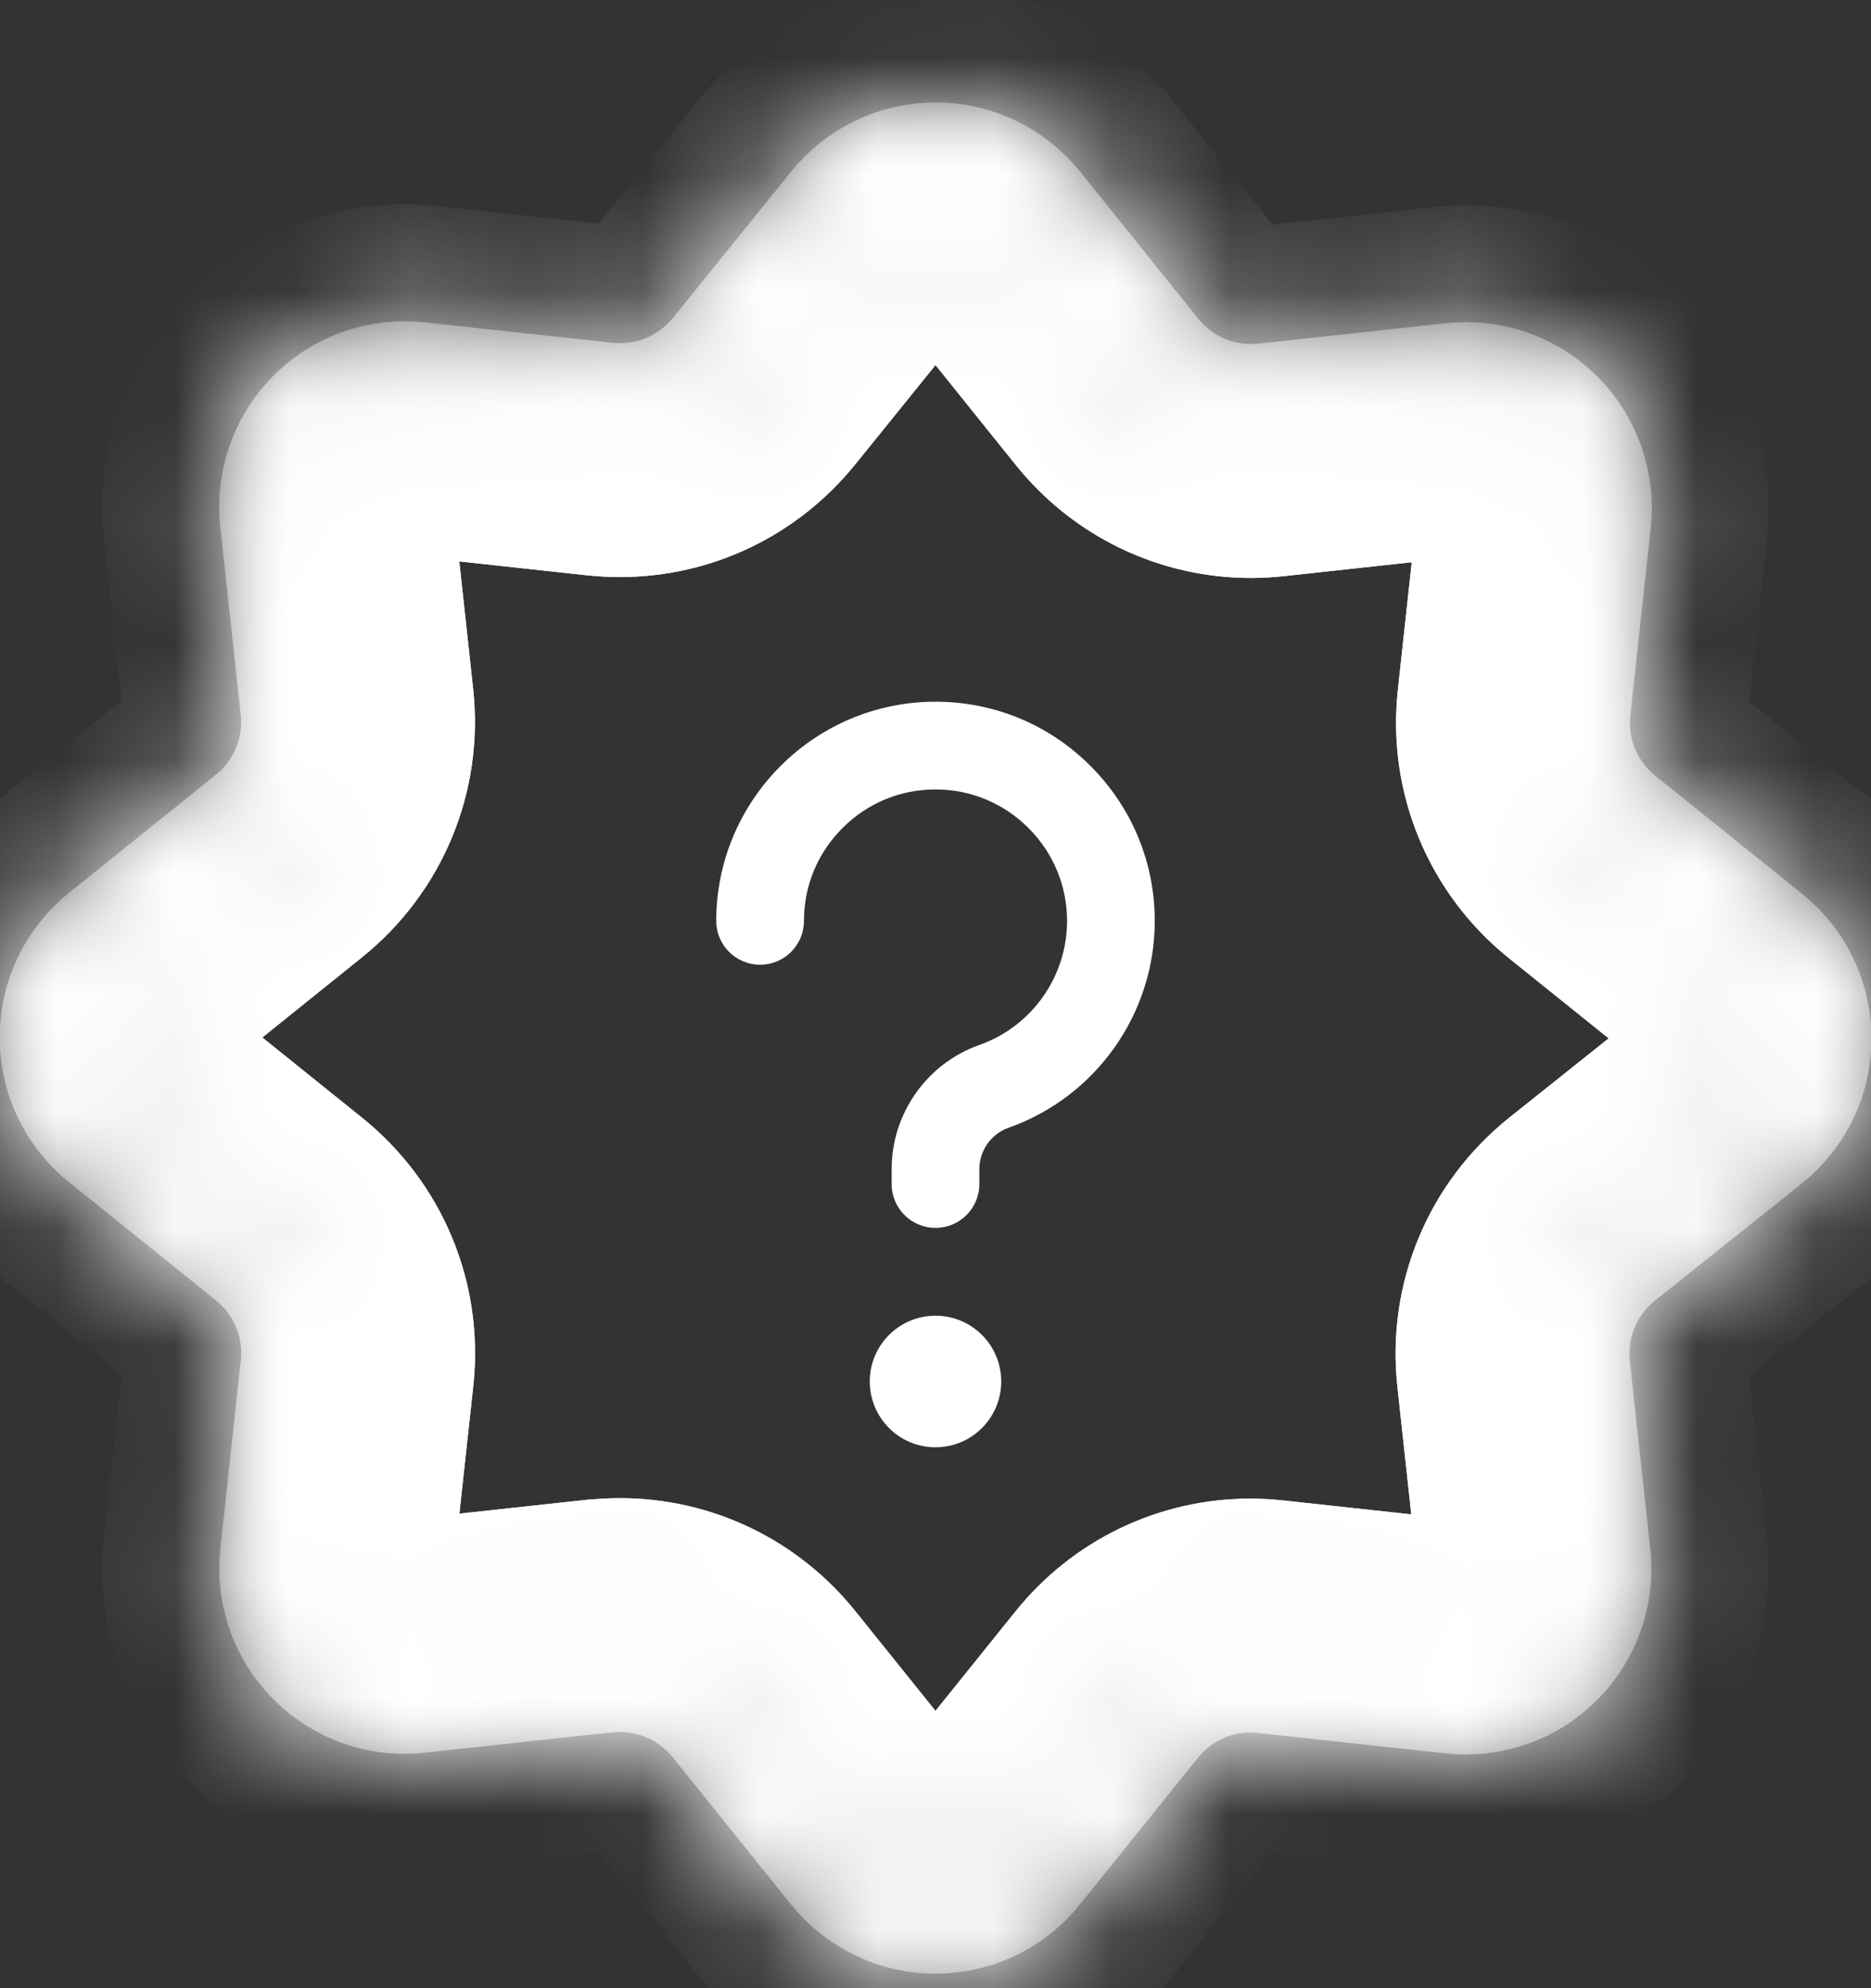 <svg width="16" height="17" viewBox="0 0 16 17" fill="none" xmlns="http://www.w3.org/2000/svg">
    <rect x="0" y="0" width="16" height="17" fill="#333333" stroke="none"/>
    <mask id="path-1-inside-1_2016_211" fill="white">
        <path d="M7.998 16.876C7.634 16.876 7.292 16.756 7.007 16.526C6.918 16.454 6.836 16.372 6.764 16.283L5.756 15.03C5.644 14.89 5.477 14.81 5.298 14.81C5.277 14.81 5.256 14.812 5.234 14.814L3.635 14.988C3.576 14.994 3.516 14.998 3.456 14.998C3.096 14.998 2.755 14.878 2.471 14.652C2.14 14.388 1.932 14.01 1.884 13.59C1.871 13.472 1.871 13.352 1.884 13.235L2.058 11.637C2.08 11.437 1.999 11.242 1.842 11.116L0.589 10.109C0.259 9.844 0.052 9.466 0.006 9.045C-0.04 8.624 0.08 8.21 0.346 7.88C0.418 7.79 0.5 7.708 0.589 7.636L1.842 6.628C2 6.502 2.08 6.308 2.058 6.108L1.884 4.508C1.837 4.088 1.957 3.674 2.222 3.343C2.486 3.012 2.864 2.804 3.284 2.756C3.342 2.75 3.402 2.746 3.46 2.746C3.519 2.746 3.578 2.75 3.637 2.756L5.235 2.93C5.256 2.932 5.277 2.934 5.298 2.934C5.477 2.934 5.644 2.854 5.756 2.714L6.764 1.468C7.066 1.092 7.517 0.877 8 0.877C8.36 0.877 8.713 1.001 8.994 1.227C9.083 1.299 9.164 1.38 9.236 1.469L10.244 2.723C10.356 2.863 10.522 2.943 10.699 2.943C10.72 2.943 10.742 2.942 10.764 2.94L12.364 2.766C12.423 2.759 12.482 2.756 12.54 2.756C12.903 2.756 13.244 2.876 13.529 3.104C13.86 3.368 14.068 3.746 14.115 4.168C14.128 4.284 14.128 4.402 14.115 4.519L13.942 6.117C13.92 6.317 14.001 6.511 14.158 6.637L15.412 7.646C15.742 7.911 15.949 8.29 15.995 8.711C16.041 9.132 15.92 9.546 15.654 9.876C15.583 9.965 15.502 10.046 15.412 10.118L14.152 11.123C13.996 11.248 13.916 11.442 13.938 11.643L14.112 13.243C14.158 13.662 14.039 14.076 13.774 14.408C13.51 14.739 13.132 14.947 12.712 14.994C12.653 15.001 12.594 15.004 12.535 15.004C12.476 15.004 12.418 15.001 12.36 14.995L10.76 14.821C10.738 14.818 10.716 14.817 10.694 14.817C10.517 14.817 10.352 14.897 10.24 15.036L9.236 16.286C8.97 16.617 8.592 16.824 8.172 16.87C8.114 16.873 8.056 16.876 7.998 16.876ZM5.3 13.81C5.783 13.81 6.233 14.026 6.536 14.404L7.543 15.657C7.57 15.69 7.6 15.72 7.633 15.746C7.739 15.831 7.865 15.876 7.998 15.876C8.02 15.876 8.041 15.875 8.063 15.872C8.219 15.856 8.359 15.779 8.456 15.657L9.461 14.408C9.763 14.031 10.212 13.814 10.694 13.814C10.752 13.814 10.81 13.818 10.869 13.824L12.469 13.998C12.492 14 12.514 14.002 12.537 14.002C12.558 14.002 12.578 14 12.599 13.998C12.756 13.981 12.895 13.904 12.993 13.781C13.091 13.658 13.135 13.506 13.118 13.35L12.944 11.748C12.885 11.207 13.104 10.681 13.528 10.34L14.787 9.336C14.818 9.31 14.848 9.281 14.874 9.248C14.973 9.126 15.018 8.972 15.001 8.817C14.984 8.661 14.908 8.522 14.786 8.423L13.532 7.415C13.108 7.075 12.889 6.548 12.948 6.008L13.122 4.408C13.127 4.364 13.127 4.32 13.122 4.278C13.104 4.122 13.027 3.982 12.905 3.884C12.8 3.799 12.674 3.755 12.54 3.755C12.518 3.755 12.496 3.756 12.474 3.758L10.873 3.932C10.815 3.938 10.758 3.942 10.7 3.942C10.218 3.942 9.768 3.726 9.465 3.348L8.458 2.095C8.431 2.062 8.401 2.032 8.368 2.006C8.264 1.921 8.136 1.876 8.002 1.876C7.822 1.876 7.656 1.956 7.544 2.095L6.536 3.342C6.232 3.718 5.783 3.934 5.302 3.934C5.244 3.934 5.186 3.931 5.128 3.925L3.528 3.751C3.505 3.748 3.483 3.747 3.461 3.747C3.439 3.747 3.417 3.748 3.395 3.75C3.24 3.768 3.101 3.845 3.003 3.967C2.906 4.089 2.861 4.242 2.878 4.398L3.052 5.999C3.111 6.54 2.892 7.066 2.468 7.407L1.216 8.414C1.182 8.441 1.152 8.471 1.126 8.504C0.923 8.756 0.964 9.126 1.216 9.328L2.469 10.336C2.893 10.676 3.112 11.203 3.053 11.744L2.879 13.344C2.874 13.389 2.874 13.433 2.879 13.476C2.896 13.632 2.974 13.771 3.096 13.868C3.2 13.952 3.326 13.996 3.459 13.996C3.481 13.996 3.504 13.995 3.526 13.992L5.128 13.818C5.186 13.814 5.244 13.81 5.3 13.81Z"/>
        <path d="M5.3 13.81C5.783 13.81 6.233 14.026 6.536 14.404L7.543 15.657C7.57 15.69 7.6 15.72 7.633 15.746C7.739 15.831 7.865 15.876 7.998 15.876C8.02 15.876 8.041 15.875 8.063 15.872C8.219 15.856 8.359 15.779 8.456 15.657L9.461 14.408C9.763 14.031 10.212 13.814 10.694 13.814C10.752 13.814 10.81 13.818 10.869 13.824L12.469 13.998C12.492 14 12.514 14.002 12.537 14.002C12.558 14.002 12.578 14 12.599 13.998C12.756 13.981 12.895 13.904 12.993 13.781C13.091 13.658 13.135 13.506 13.118 13.35L12.944 11.748C12.885 11.207 13.104 10.681 13.528 10.34L14.787 9.336C14.818 9.31 14.848 9.281 14.874 9.248C14.973 9.126 15.018 8.972 15.001 8.817C14.984 8.661 14.908 8.522 14.786 8.423L13.532 7.415C13.108 7.075 12.889 6.548 12.948 6.008L13.122 4.408C13.127 4.364 13.127 4.32 13.122 4.278C13.104 4.122 13.027 3.982 12.905 3.884C12.8 3.799 12.674 3.755 12.54 3.755C12.518 3.755 12.496 3.756 12.474 3.758L10.873 3.932C10.815 3.938 10.758 3.942 10.7 3.942C10.218 3.942 9.768 3.726 9.465 3.348L8.458 2.095C8.431 2.062 8.401 2.032 8.368 2.006C8.264 1.921 8.136 1.876 8.002 1.876C7.822 1.876 7.656 1.956 7.544 2.095L6.536 3.342C6.232 3.718 5.783 3.934 5.302 3.934C5.244 3.934 5.186 3.931 5.128 3.925L3.528 3.751C3.505 3.748 3.483 3.747 3.461 3.747C3.439 3.747 3.417 3.748 3.395 3.75C3.24 3.768 3.101 3.845 3.003 3.967C2.906 4.089 2.861 4.242 2.878 4.398L3.052 5.999C3.111 6.54 2.892 7.066 2.468 7.407L1.216 8.414C1.182 8.441 1.152 8.471 1.126 8.504C0.923 8.756 0.964 9.126 1.216 9.328L2.469 10.336C2.893 10.676 3.112 11.203 3.053 11.744L2.879 13.344C2.874 13.389 2.874 13.433 2.879 13.476C2.896 13.632 2.974 13.771 3.096 13.868C3.2 13.952 3.326 13.996 3.459 13.996C3.481 13.996 3.504 13.995 3.526 13.992L5.128 13.818C5.186 13.814 5.244 13.81 5.3 13.81Z"/>
    </mask>
    <path d="M7.998 16.876C7.634 16.876 7.292 16.756 7.007 16.526C6.918 16.454 6.836 16.372 6.764 16.283L5.756 15.03C5.644 14.89 5.477 14.81 5.298 14.81C5.277 14.81 5.256 14.812 5.234 14.814L3.635 14.988C3.576 14.994 3.516 14.998 3.456 14.998C3.096 14.998 2.755 14.878 2.471 14.652C2.14 14.388 1.932 14.01 1.884 13.59C1.871 13.472 1.871 13.352 1.884 13.235L2.058 11.637C2.08 11.437 1.999 11.242 1.842 11.116L0.589 10.109C0.259 9.844 0.052 9.466 0.006 9.045C-0.04 8.624 0.08 8.21 0.346 7.88C0.418 7.79 0.5 7.708 0.589 7.636L1.842 6.628C2 6.502 2.08 6.308 2.058 6.108L1.884 4.508C1.837 4.088 1.957 3.674 2.222 3.343C2.486 3.012 2.864 2.804 3.284 2.756C3.342 2.75 3.402 2.746 3.46 2.746C3.519 2.746 3.578 2.75 3.637 2.756L5.235 2.93C5.256 2.932 5.277 2.934 5.298 2.934C5.477 2.934 5.644 2.854 5.756 2.714L6.764 1.468C7.066 1.092 7.517 0.877 8 0.877C8.36 0.877 8.713 1.001 8.994 1.227C9.083 1.299 9.164 1.38 9.236 1.469L10.244 2.723C10.356 2.863 10.522 2.943 10.699 2.943C10.72 2.943 10.742 2.942 10.764 2.94L12.364 2.766C12.423 2.759 12.482 2.756 12.54 2.756C12.903 2.756 13.244 2.876 13.529 3.104C13.86 3.368 14.068 3.746 14.115 4.168C14.128 4.284 14.128 4.402 14.115 4.519L13.942 6.117C13.92 6.317 14.001 6.511 14.158 6.637L15.412 7.646C15.742 7.911 15.949 8.29 15.995 8.711C16.041 9.132 15.92 9.546 15.654 9.876C15.583 9.965 15.502 10.046 15.412 10.118L14.152 11.123C13.996 11.248 13.916 11.442 13.938 11.643L14.112 13.243C14.158 13.662 14.039 14.076 13.774 14.408C13.51 14.739 13.132 14.947 12.712 14.994C12.653 15.001 12.594 15.004 12.535 15.004C12.476 15.004 12.418 15.001 12.36 14.995L10.76 14.821C10.738 14.818 10.716 14.817 10.694 14.817C10.517 14.817 10.352 14.897 10.24 15.036L9.236 16.286C8.97 16.617 8.592 16.824 8.172 16.87C8.114 16.873 8.056 16.876 7.998 16.876ZM5.3 13.81C5.783 13.81 6.233 14.026 6.536 14.404L7.543 15.657C7.57 15.69 7.6 15.72 7.633 15.746C7.739 15.831 7.865 15.876 7.998 15.876C8.02 15.876 8.041 15.875 8.063 15.872C8.219 15.856 8.359 15.779 8.456 15.657L9.461 14.408C9.763 14.031 10.212 13.814 10.694 13.814C10.752 13.814 10.81 13.818 10.869 13.824L12.469 13.998C12.492 14 12.514 14.002 12.537 14.002C12.558 14.002 12.578 14 12.599 13.998C12.756 13.981 12.895 13.904 12.993 13.781C13.091 13.658 13.135 13.506 13.118 13.35L12.944 11.748C12.885 11.207 13.104 10.681 13.528 10.34L14.787 9.336C14.818 9.31 14.848 9.281 14.874 9.248C14.973 9.126 15.018 8.972 15.001 8.817C14.984 8.661 14.908 8.522 14.786 8.423L13.532 7.415C13.108 7.075 12.889 6.548 12.948 6.008L13.122 4.408C13.127 4.364 13.127 4.32 13.122 4.278C13.104 4.122 13.027 3.982 12.905 3.884C12.8 3.799 12.674 3.755 12.54 3.755C12.518 3.755 12.496 3.756 12.474 3.758L10.873 3.932C10.815 3.938 10.758 3.942 10.7 3.942C10.218 3.942 9.768 3.726 9.465 3.348L8.458 2.095C8.431 2.062 8.401 2.032 8.368 2.006C8.264 1.921 8.136 1.876 8.002 1.876C7.822 1.876 7.656 1.956 7.544 2.095L6.536 3.342C6.232 3.718 5.783 3.934 5.302 3.934C5.244 3.934 5.186 3.931 5.128 3.925L3.528 3.751C3.505 3.748 3.483 3.747 3.461 3.747C3.439 3.747 3.417 3.748 3.395 3.75C3.24 3.768 3.101 3.845 3.003 3.967C2.906 4.089 2.861 4.242 2.878 4.398L3.052 5.999C3.111 6.54 2.892 7.066 2.468 7.407L1.216 8.414C1.182 8.441 1.152 8.471 1.126 8.504C0.923 8.756 0.964 9.126 1.216 9.328L2.469 10.336C2.893 10.676 3.112 11.203 3.053 11.744L2.879 13.344C2.874 13.389 2.874 13.433 2.879 13.476C2.896 13.632 2.974 13.771 3.096 13.868C3.2 13.952 3.326 13.996 3.459 13.996C3.481 13.996 3.504 13.995 3.526 13.992L5.128 13.818C5.186 13.814 5.244 13.81 5.3 13.81Z"
          stroke="white" stroke-width="2" mask="url(#path-1-inside-1_2016_211)"/>
    <path d="M5.3 13.81C5.783 13.81 6.233 14.026 6.536 14.404L7.543 15.657C7.57 15.69 7.6 15.72 7.633 15.746C7.739 15.831 7.865 15.876 7.998 15.876C8.02 15.876 8.041 15.875 8.063 15.872C8.219 15.856 8.359 15.779 8.456 15.657L9.461 14.408C9.763 14.031 10.212 13.814 10.694 13.814C10.752 13.814 10.81 13.818 10.869 13.824L12.469 13.998C12.492 14 12.514 14.002 12.537 14.002C12.558 14.002 12.578 14 12.599 13.998C12.756 13.981 12.895 13.904 12.993 13.781C13.091 13.658 13.135 13.506 13.118 13.35L12.944 11.748C12.885 11.207 13.104 10.681 13.528 10.34L14.787 9.336C14.818 9.31 14.848 9.281 14.874 9.248C14.973 9.126 15.018 8.972 15.001 8.817C14.984 8.661 14.908 8.522 14.786 8.423L13.532 7.415C13.108 7.075 12.889 6.548 12.948 6.008L13.122 4.408C13.127 4.364 13.127 4.32 13.122 4.278C13.104 4.122 13.027 3.982 12.905 3.884C12.8 3.799 12.674 3.755 12.54 3.755C12.518 3.755 12.496 3.756 12.474 3.758L10.873 3.932C10.815 3.938 10.758 3.942 10.7 3.942C10.218 3.942 9.768 3.726 9.465 3.348L8.458 2.095C8.431 2.062 8.401 2.032 8.368 2.006C8.264 1.921 8.136 1.876 8.002 1.876C7.822 1.876 7.656 1.956 7.544 2.095L6.536 3.342C6.232 3.718 5.783 3.934 5.302 3.934C5.244 3.934 5.186 3.931 5.128 3.925L3.528 3.751C3.505 3.748 3.483 3.747 3.461 3.747C3.439 3.747 3.417 3.748 3.395 3.75C3.24 3.768 3.101 3.845 3.003 3.967C2.906 4.089 2.861 4.242 2.878 4.398L3.052 5.999C3.111 6.54 2.892 7.066 2.468 7.407L1.216 8.414C1.182 8.441 1.152 8.471 1.126 8.504C0.923 8.756 0.964 9.126 1.216 9.328L2.469 10.336C2.893 10.676 3.112 11.203 3.053 11.744L2.879 13.344C2.874 13.389 2.874 13.433 2.879 13.476C2.896 13.632 2.974 13.771 3.096 13.868C3.2 13.952 3.326 13.996 3.459 13.996C3.481 13.996 3.504 13.995 3.526 13.992L5.128 13.818C5.186 13.814 5.244 13.81 5.3 13.81Z"
          stroke="white" stroke-width="2" mask="url(#path-1-inside-1_2016_211)"/>
    <path d="M8 10.499C7.793 10.499 7.625 10.332 7.625 10.124V9.996C7.625 9.521 7.926 9.094 8.375 8.935C8.823 8.777 9.125 8.351 9.125 7.875C9.125 7.575 9.008 7.293 8.795 7.08C8.582 6.867 8.3 6.75 8 6.75C7.699 6.75 7.417 6.867 7.205 7.08C6.992 7.292 6.875 7.574 6.875 7.875C6.875 8.081 6.707 8.249 6.5 8.249C6.293 8.249 6.125 8.081 6.125 7.875C6.125 6.841 6.966 6 8 6C8.501 6 8.972 6.195 9.326 6.55C9.68 6.904 9.875 7.375 9.875 7.875C9.875 8.668 9.373 9.378 8.625 9.643C8.476 9.695 8.375 9.838 8.375 9.996V10.124C8.375 10.332 8.207 10.499 8 10.499Z"
          fill="white"/>
    <path d="M8 12.375C8.311 12.375 8.562 12.123 8.562 11.812C8.562 11.502 8.311 11.25 8 11.25C7.689 11.25 7.438 11.502 7.438 11.812C7.438 12.123 7.689 12.375 8 12.375Z"
          fill="white"/>
</svg>
